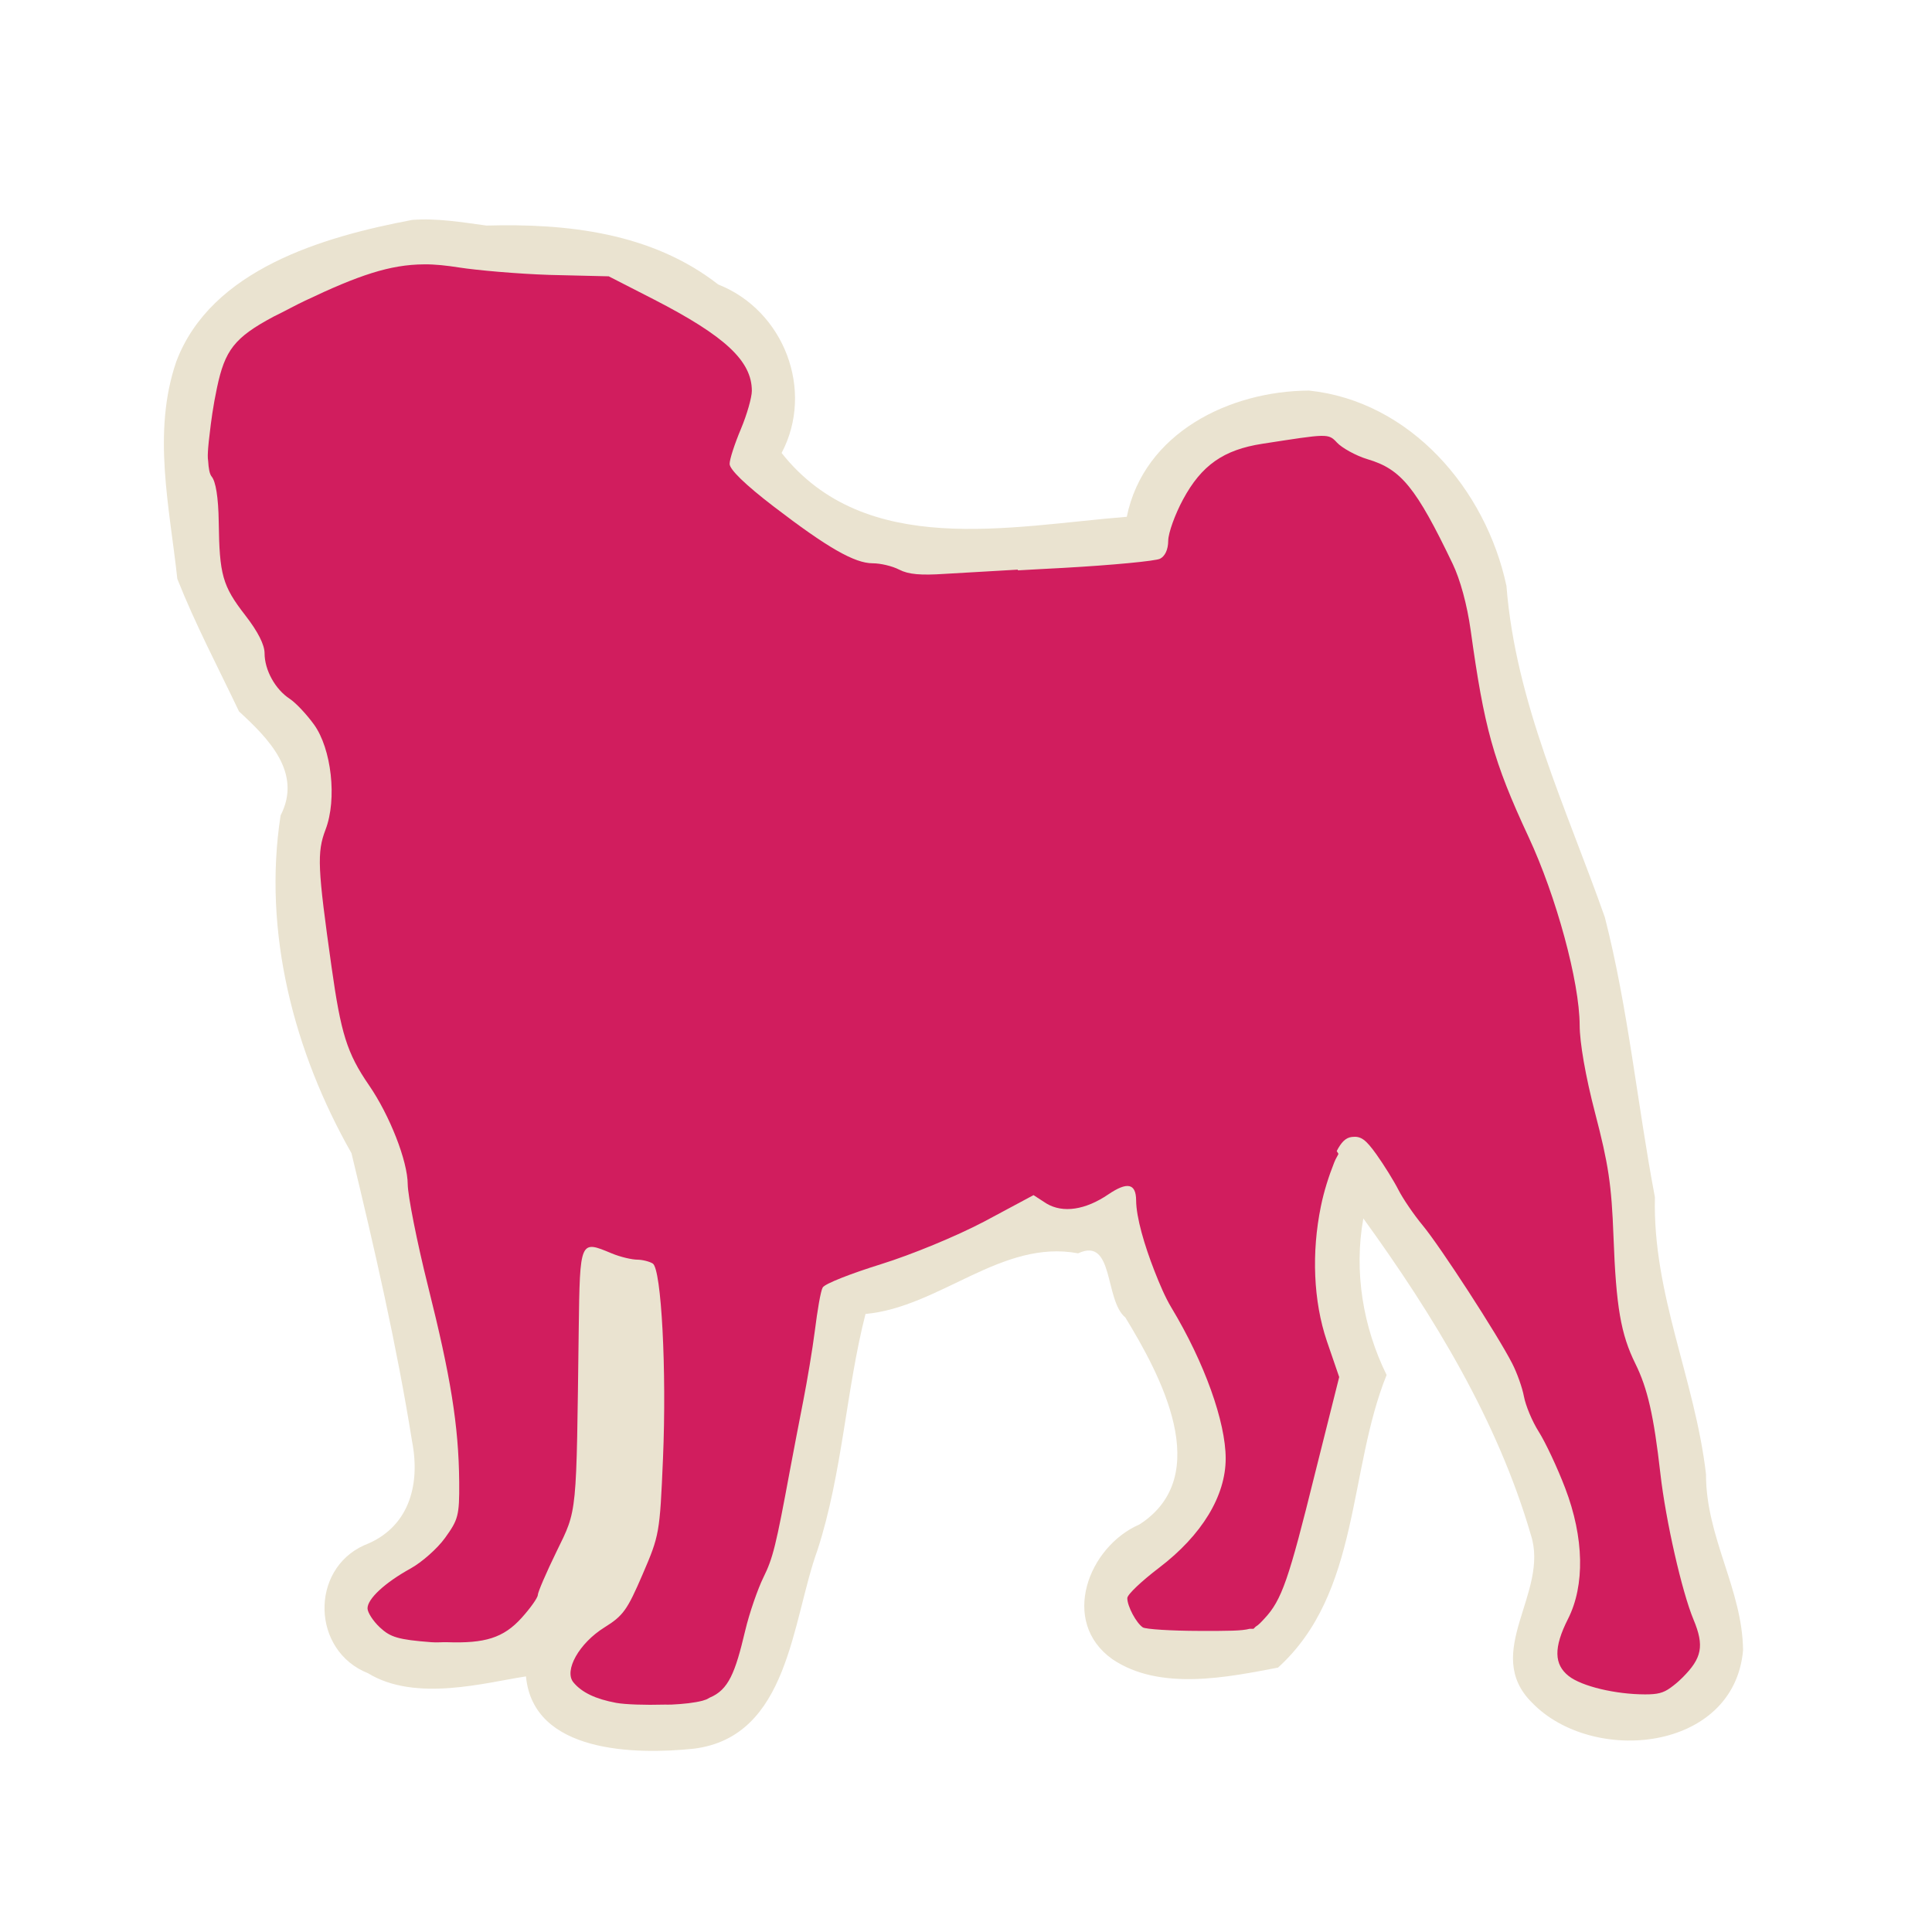 <?xml version="1.0" encoding="UTF-8" standalone="no"?>
<!-- Created with Inkscape (http://www.inkscape.org/) -->

<svg
   xmlns:dc="http://purl.org/dc/elements/1.1/"
   xmlns:cc="http://creativecommons.org/ns#"
   xmlns:rdf="http://www.w3.org/1999/02/22-rdf-syntax-ns#"
   xmlns:svg="http://www.w3.org/2000/svg"
   xmlns="http://www.w3.org/2000/svg"
   xmlns:xlink="http://www.w3.org/1999/xlink"
   xmlns:sodipodi="http://sodipodi.sourceforge.net/DTD/sodipodi-0.dtd"
   xmlns:inkscape="http://www.inkscape.org/namespaces/inkscape"
   width="150"
   height="150"
   id="svg2"
   version="1.1"
   inkscape:version="0.47 r22583"
   sodipodi:docname="persy_error.svg">
  <defs
     id="defs4">
    <inkscape:path-effect
       effect="spiro"
       id="path-effect3827"
       is_visible="true" />
    <inkscape:perspective
       sodipodi:type="inkscape:persp3d"
       inkscape:vp_x="0 : 526.18109 : 1"
       inkscape:vp_y="0 : 1000 : 0"
       inkscape:vp_z="744.09448 : 526.18109 : 1"
       inkscape:persp3d-origin="372.04724 : 350.78739 : 1"
       id="perspective10" />
    <linearGradient
       id="linearGradient3176-734-748-342-116-658-183-116-103-544-940-937-495-352-321-825-596-136-941-902-216">
      <stop
         id="stop8972"
         offset="0"
         style="stop-color:#94e48d;stop-opacity:1;" />
      <stop
         id="stop8974"
         offset="1"
         style="stop-color:#cef9b4;stop-opacity:1;" />
    </linearGradient>
    <linearGradient
       id="linearGradient3176-734-748-342-116-658-183-116-103-544-940-937-495-352-321-825-596-136-941-902">
      <stop
         id="stop8778"
         offset="0"
         style="stop-color:#e48d94;stop-opacity:1;" />
      <stop
         id="stop8780"
         offset="1"
         style="stop-color:#f9b4ce;stop-opacity:1;" />
    </linearGradient>
    <linearGradient
       y2="1565.736"
       x2="162.551"
       y1="1565.736"
       x1="802.891"
       gradientUnits="userSpaceOnUse"
       id="linearGradient3213-518-745-539-243-423-182-462-947-961-883-365-96-859-607-672-33-327-163-728"
       xlink:href="#linearGradient3176-734-748-342-116-658-183-116-103-544-940-937-495-352-321-825-596-136-941-902"
       inkscape:collect="always" />
    <linearGradient
       id="linearGradient3176-734-748-342-116-658-183-116-103-544-940-937-495-352-321-825-596-136-941">
      <stop
         id="stop8592"
         offset="0"
         style="stop-color:#8d94e4;stop-opacity:1;" />
      <stop
         id="stop8594"
         offset="1"
         style="stop-color:#b4cef9;stop-opacity:1;" />
    </linearGradient>
    <linearGradient
       y2="1565.736"
       x2="162.551"
       y1="1565.736"
       x1="802.891"
       gradientUnits="userSpaceOnUse"
       id="linearGradient3213-518-745-539-243-423-182-462-947-961-883-365-96-859-607-672-33-327-163"
       xlink:href="#linearGradient3176-734-748-342-116-658-183-116-103-544-940-937-495-352-321-825-596-136-941"
       inkscape:collect="always" />
    <linearGradient
       id="linearGradient3176-734-748-342-116-658-183-116-103-544-940-937-495-352-321-825-596-136">
      <stop
         id="stop8414"
         offset="0"
         style="stop-color:#8dafe4;stop-opacity:1;" />
      <stop
         id="stop8416"
         offset="1"
         style="stop-color:#b4e3f9;stop-opacity:1;" />
    </linearGradient>
    <linearGradient
       y2="1565.736"
       x2="162.551"
       y1="1565.736"
       x1="802.891"
       gradientUnits="userSpaceOnUse"
       id="linearGradient3213-518-745-539-243-423-182-462-947-961-883-365-96-859-607-672-33-327"
       xlink:href="#linearGradient3176-734-748-342-116-658-183-116-103-544-940-937-495-352-321-825-596-136"
       inkscape:collect="always" />
    <linearGradient
       id="linearGradient3176-734-748-342-116-658-183-116-103-544-940-937-495-352-321-825-596">
      <stop
         id="stop8244"
         offset="0"
         style="stop-color:#8dcae4;stop-opacity:1;" />
      <stop
         id="stop8246"
         offset="1"
         style="stop-color:#b4f8f9;stop-opacity:1;" />
    </linearGradient>
    <linearGradient
       y2="1565.736"
       x2="162.551"
       y1="1565.736"
       x1="802.891"
       gradientUnits="userSpaceOnUse"
       id="linearGradient3213-518-745-539-243-423-182-462-947-961-883-365-96-859-607-672-33"
       xlink:href="#linearGradient3176-734-748-342-116-658-183-116-103-544-940-937-495-352-321-825-596"
       inkscape:collect="always" />
    <linearGradient
       id="linearGradient3176-734-748-342-116-658-183-116-103-544-940-937-495-352-321-825">
      <stop
         id="stop8082"
         offset="0"
         style="stop-color:#8de4e3;stop-opacity:1;" />
      <stop
         id="stop8084"
         offset="1"
         style="stop-color:#b4f9e5;stop-opacity:1;" />
    </linearGradient>
    <linearGradient
       y2="1565.736"
       x2="162.551"
       y1="1565.736"
       x1="802.891"
       gradientUnits="userSpaceOnUse"
       id="linearGradient3213-518-745-539-243-423-182-462-947-961-883-365-96-859-607-672"
       xlink:href="#linearGradient3176-734-748-342-116-658-183-116-103-544-940-937-495-352-321-825"
       inkscape:collect="always" />
    <linearGradient
       id="linearGradient3176-734-748-342-116-658-183-116-103-544-940-937-495-352-321">
      <stop
         id="stop7928"
         offset="0"
         style="stop-color:#8de4c9;stop-opacity:1;" />
      <stop
         id="stop7930"
         offset="1"
         style="stop-color:#b4f9d1;stop-opacity:1;" />
    </linearGradient>
    <linearGradient
       y2="1565.736"
       x2="162.551"
       y1="1565.736"
       x1="802.891"
       gradientUnits="userSpaceOnUse"
       id="linearGradient3213-518-745-539-243-423-182-462-947-961-883-365-96-859-607"
       xlink:href="#linearGradient3176-734-748-342-116-658-183-116-103-544-940-937-495-352-321"
       inkscape:collect="always" />
    <linearGradient
       id="linearGradient3176-734-748-342-116-658-183-116-103-544-940-937-495-352">
      <stop
         id="stop7782"
         offset="0"
         style="stop-color:#8de4af;stop-opacity:1;" />
      <stop
         id="stop7784"
         offset="1"
         style="stop-color:#b4f9bd;stop-opacity:1;" />
    </linearGradient>
    <linearGradient
       y2="1565.736"
       x2="162.551"
       y1="1565.736"
       x1="802.891"
       gradientUnits="userSpaceOnUse"
       id="linearGradient3213-518-745-539-243-423-182-462-947-961-883-365-96-859"
       xlink:href="#linearGradient3176-734-748-342-116-658-183-116-103-544-940-937-495-352"
       inkscape:collect="always" />
    <linearGradient
       id="linearGradient3176-734-748-342-116-658-183-116-103-544-940-937-495">
      <stop
         id="stop7644"
         offset="0"
         style="stop-color:#8de495;stop-opacity:1;" />
      <stop
         id="stop7646"
         offset="1"
         style="stop-color:#bff9b4;stop-opacity:1;" />
    </linearGradient>
    <linearGradient
       y2="1565.736"
       x2="162.551"
       y1="1565.736"
       x1="802.891"
       gradientUnits="userSpaceOnUse"
       id="linearGradient3213-518-745-539-243-423-182-462-947-961-883-365-96"
       xlink:href="#linearGradient3176-734-748-342-116-658-183-116-103-544-940-937-495"
       inkscape:collect="always" />
    <linearGradient
       id="linearGradient3176-734-748-342-116-658-183-116-103-544-940-937">
      <stop
         id="stop7514"
         offset="0"
         style="stop-color:#9fe48d;stop-opacity:1;" />
      <stop
         id="stop7516"
         offset="1"
         style="stop-color:#d4f9b4;stop-opacity:1;" />
    </linearGradient>
    <linearGradient
       y2="1565.736"
       x2="162.551"
       y1="1565.736"
       x1="802.891"
       gradientUnits="userSpaceOnUse"
       id="linearGradient3213-518-745-539-243-423-182-462-947-961-883-365"
       xlink:href="#linearGradient3176-734-748-342-116-658-183-116-103-544-940-937"
       inkscape:collect="always" />
    <linearGradient
       id="linearGradient3176-734-748-342-116-658-183-116-103-544-940">
      <stop
         id="stop7392"
         offset="0"
         style="stop-color:#bae48d;stop-opacity:1;" />
      <stop
         id="stop7394"
         offset="1"
         style="stop-color:#e9f9b4;stop-opacity:1;" />
    </linearGradient>
    <linearGradient
       y2="1565.736"
       x2="162.551"
       y1="1565.736"
       x1="802.891"
       gradientUnits="userSpaceOnUse"
       id="linearGradient3213-518-745-539-243-423-182-462-947-961-883"
       xlink:href="#linearGradient3176-734-748-342-116-658-183-116-103-544-940"
       inkscape:collect="always" />
    <linearGradient
       id="linearGradient3176-734-748-342-116-658-183-116-103-544">
      <stop
         id="stop7278"
         offset="0"
         style="stop-color:#d5e48d;stop-opacity:1;" />
      <stop
         id="stop7280"
         offset="1"
         style="stop-color:#f9f4b4;stop-opacity:1;" />
    </linearGradient>
    <linearGradient
       y2="1565.736"
       x2="162.551"
       y1="1565.736"
       x1="802.891"
       gradientUnits="userSpaceOnUse"
       id="linearGradient3213-518-745-539-243-423-182-462-947-961"
       xlink:href="#linearGradient3176-734-748-342-116-658-183-116-103-544"
       inkscape:collect="always" />
    <linearGradient
       id="linearGradient3176-734-748-342-116-658-183-116-103">
      <stop
         id="stop7172"
         offset="0"
         style="stop-color:#e4d88d;stop-opacity:1;" />
      <stop
         id="stop7174"
         offset="1"
         style="stop-color:#f9e0b4;stop-opacity:1;" />
    </linearGradient>
    <linearGradient
       y2="1565.736"
       x2="162.551"
       y1="1565.736"
       x1="802.891"
       gradientUnits="userSpaceOnUse"
       id="linearGradient3213-518-745-539-243-423-182-462-947"
       xlink:href="#linearGradient3176-734-748-342-116-658-183-116-103"
       inkscape:collect="always" />
    <linearGradient
       id="linearGradient3176-734-748-342-116-658-183-116">
      <stop
         id="stop7074"
         offset="0"
         style="stop-color:#e4be8d;stop-opacity:1;" />
      <stop
         id="stop7076"
         offset="1"
         style="stop-color:#f9ccb4;stop-opacity:1;" />
    </linearGradient>
    <linearGradient
       y2="1565.736"
       x2="162.551"
       y1="1565.736"
       x1="802.891"
       gradientUnits="userSpaceOnUse"
       id="linearGradient3213-518-745-539-243-423-182-462"
       xlink:href="#linearGradient3176-734-748-342-116-658-183-116"
       inkscape:collect="always" />
    <linearGradient
       id="linearGradient3176-734-748-342-116-658-183">
      <stop
         id="stop6984"
         offset="0"
         style="stop-color:#e4a48d;stop-opacity:1;" />
      <stop
         id="stop6986"
         offset="1"
         style="stop-color:#f9b8b4;stop-opacity:1;" />
    </linearGradient>
    <linearGradient
       y2="1565.736"
       x2="162.551"
       y1="1565.736"
       x1="802.891"
       gradientUnits="userSpaceOnUse"
       id="linearGradient3213-518-745-539-243-423-182"
       xlink:href="#linearGradient3176-734-748-342-116-658-183"
       inkscape:collect="always" />
    <linearGradient
       id="linearGradient3176-734-748-342-116-658">
      <stop
         id="stop6902"
         offset="0"
         style="stop-color:#e48d90;stop-opacity:1;" />
      <stop
         id="stop6904"
         offset="1"
         style="stop-color:#f9b4c4;stop-opacity:1;" />
    </linearGradient>
    <linearGradient
       y2="1565.736"
       x2="162.551"
       y1="1565.736"
       x1="802.891"
       gradientUnits="userSpaceOnUse"
       id="linearGradient3213-518-745-539-243-423"
       xlink:href="#linearGradient3176-734-748-342-116-658"
       inkscape:collect="always" />
    <linearGradient
       id="linearGradient3176-734-748-342-116">
      <stop
         id="stop6828"
         offset="0"
         style="stop-color:#e48dab;stop-opacity:1;" />
      <stop
         id="stop6830"
         offset="1"
         style="stop-color:#f9b4d9;stop-opacity:1;" />
    </linearGradient>
    <linearGradient
       y2="1565.736"
       x2="162.551"
       y1="1565.736"
       x1="802.891"
       gradientUnits="userSpaceOnUse"
       id="linearGradient3213-518-745-539-243"
       xlink:href="#linearGradient3176-734-748-342-116"
       inkscape:collect="always" />
    <linearGradient
       id="linearGradient3176-734-748-342">
      <stop
         id="stop6762"
         offset="0"
         style="stop-color:#e48dc6;stop-opacity:1;" />
      <stop
         id="stop6764"
         offset="1"
         style="stop-color:#f9b4ee;stop-opacity:1;" />
    </linearGradient>
    <linearGradient
       y2="1565.736"
       x2="162.551"
       y1="1565.736"
       x1="802.891"
       gradientUnits="userSpaceOnUse"
       id="linearGradient3213-518-745-539"
       xlink:href="#linearGradient3176-734-748-342"
       inkscape:collect="always" />
    <linearGradient
       id="linearGradient3176-734-748">
      <stop
         id="stop6704"
         offset="0"
         style="stop-color:#e48de1;stop-opacity:1;" />
      <stop
         id="stop6706"
         offset="1"
         style="stop-color:#efb4f9;stop-opacity:1;" />
    </linearGradient>
    <linearGradient
       y2="1565.736"
       x2="162.551"
       y1="1565.736"
       x1="802.891"
       gradientUnits="userSpaceOnUse"
       id="linearGradient3213-518-745"
       xlink:href="#linearGradient3176-734-748"
       inkscape:collect="always" />
    <linearGradient
       id="linearGradient3176-734">
      <stop
         id="stop6653"
         offset="0"
         style="stop-color:#cc8de4;stop-opacity:1;" />
      <stop
         id="stop6655"
         offset="1"
         style="stop-color:#dbb4f9;stop-opacity:1;" />
    </linearGradient>
    <linearGradient
       y2="1565.736"
       x2="162.551"
       y1="1565.736"
       x1="802.891"
       gradientUnits="userSpaceOnUse"
       id="linearGradient3213-518"
       xlink:href="#linearGradient3176-734"
       inkscape:collect="always" />
    <linearGradient
       y2="1565.736"
       x2="162.551"
       y1="1565.736"
       x1="802.891"
       gradientUnits="userSpaceOnUse"
       id="linearGradient3213"
       xlink:href="#linearGradient3176"
       inkscape:collect="always" />
    <linearGradient
       gradientUnits="userSpaceOnUse"
       y2="1565.736"
       x2="162.551"
       y1="1565.736"
       x1="802.891"
       id="linearGradient3182"
       xlink:href="#linearGradient3176"
       inkscape:collect="always" />
    <inkscape:perspective
       id="perspective2503"
       inkscape:persp3d-origin="372.04724 : 350.78739 : 1"
       inkscape:vp_z="744.09448 : 526.18109 : 1"
       inkscape:vp_y="0 : 1000 : 0"
       inkscape:vp_x="0 : 526.18109 : 1"
       sodipodi:type="inkscape:persp3d" />
    <linearGradient
       id="linearGradient3176">
      <stop
         id="stop3178"
         offset="0"
         style="stop-color:#b28de4;stop-opacity:1;" />
      <stop
         id="stop3180"
         offset="1"
         style="stop-color:#c7b4f9;stop-opacity:1;" />
    </linearGradient>
    <inkscape:perspective
       id="perspective4426"
       inkscape:persp3d-origin="0.5 : 0.33333333 : 1"
       inkscape:vp_z="1 : 0.5 : 1"
       inkscape:vp_y="0 : 1000 : 0"
       inkscape:vp_x="0 : 0.5 : 1"
       sodipodi:type="inkscape:persp3d" />
    <inkscape:perspective
       id="perspective4426-7"
       inkscape:persp3d-origin="0.5 : 0.33333333 : 1"
       inkscape:vp_z="1 : 0.5 : 1"
       inkscape:vp_y="0 : 1000 : 0"
       inkscape:vp_x="0 : 0.5 : 1"
       sodipodi:type="inkscape:persp3d" />
    <inkscape:perspective
       id="perspective4426-9"
       inkscape:persp3d-origin="0.5 : 0.33333333 : 1"
       inkscape:vp_z="1 : 0.5 : 1"
       inkscape:vp_y="0 : 1000 : 0"
       inkscape:vp_x="0 : 0.5 : 1"
       sodipodi:type="inkscape:persp3d" />
    <inkscape:perspective
       id="perspective4483"
       inkscape:persp3d-origin="0.5 : 0.33333333 : 1"
       inkscape:vp_z="1 : 0.5 : 1"
       inkscape:vp_y="0 : 1000 : 0"
       inkscape:vp_x="0 : 0.5 : 1"
       sodipodi:type="inkscape:persp3d" />
  </defs>
  <sodipodi:namedview
     id="base"
     pagecolor="#ffffff"
     bordercolor="#666666"
     borderopacity="1.0"
     inkscape:pageopacity="0.0"
     inkscape:pageshadow="2"
     inkscape:zoom="3.959798"
     inkscape:cx="73.316396"
     inkscape:cy="68.793625"
     inkscape:document-units="px"
     inkscape:current-layer="layer1"
     showgrid="false"
     inkscape:window-width="1119"
     inkscape:window-height="790"
     inkscape:window-x="559"
     inkscape:window-y="31"
     inkscape:window-maximized="0" />
  <g
     inkscape:label="Layer 1"
     inkscape:groupmode="layer"
     id="layer1"
     transform="translate(-225.984,-345.907)">
    <path
       style="fill:#eae3d0;fill-opacity:1"
       d="m 257.981,362.982 c -6.918,1.308 -15.614,3.838 -18.313,11.004 -1.887,5.505 -0.511,11.323 0.082,16.862 1.414,3.57 3.164,6.872 4.79,10.293 2.262,2.083 4.938,4.75 3.23,8.075 -1.4,9.069 1.043,18.377 5.502,26.224 1.782,7.375 3.518,14.934 4.708,22.392 0.665,3.443 -0.285,6.733 -3.723,8.048 -4.221,1.902 -4.082,8.199 0.301,9.937 3.708,2.265 9.136,0.716 12.263,0.246 0.566,5.97 8.5,6.083 13.03,5.612 7.41,-0.925 7.602,-9.918 9.608,-15.439 1.926,-5.929 2.228,-12.498 3.723,-18.313 5.78,-0.537 10.572,-5.825 16.506,-4.708 2.807,-1.313 2.032,3.632 3.668,4.982 2.675,4.381 6.974,12.278 1.095,16.068 -3.969,1.719 -6.197,7.544 -2.108,10.457 3.706,2.518 9.043,1.382 12.866,0.657 6.404,-5.809 5.429,-15.29 8.431,-22.72 -1.832,-3.72 -2.552,-8.03 -1.807,-12.154 5.479,7.569 10.415,15.68 13.003,24.554 1.475,4.509 -3.844,9.15 0.109,13.057 4.715,4.855 15.672,3.784 16.37,-4.079 -0.045,-4.739 -2.892,-8.777 -2.877,-13.676 -0.854,-7.36 -4.154,-13.992 -3.966,-21.5 -1.374,-7.25 -2.061,-14.599 -3.887,-21.735 -2.983,-8.467 -6.932,-16.678 -7.64,-25.73 -1.605,-7.525 -7.473,-14.341 -15.326,-15.166 -6.164,0.03 -12.816,3.271 -14.152,9.8 -9.048,0.724 -20.3,3.262 -26.799,-4.955 2.563,-4.847 0.202,-11.059 -4.927,-13.085 -5.16,-4.026 -11.743,-4.744 -17.985,-4.571 -1.917,-0.258 -3.832,-0.587 -5.776,-0.438 z"
       id="path3840" />
    <path
       style="fill:#d11d5e;fill-opacity:1"
       d="m 258.898,366.432 c -2.637,0.014 -5.091,0.853 -9.225,2.82 -0.737,0.351 -1.207,0.612 -1.779,0.903 -0.23,0.113 -0.45,0.218 -0.657,0.328 -3.066,1.635 -3.789,2.613 -4.407,5.53 -0.304,1.435 -0.461,2.619 -0.575,3.641 -0.04,0.354 -0.093,0.739 -0.11,1.04 -0.027,0.386 -0.048,0.745 0,1.013 0.034,0.551 0.103,0.999 0.274,1.204 0.309,0.372 0.52,1.577 0.547,3.531 0.057,4.078 0.279,4.942 2.053,7.227 1.002,1.29 1.506,2.306 1.506,2.956 0,1.323 0.844,2.811 1.944,3.531 0.491,0.321 1.336,1.235 1.889,1.998 1.365,1.885 1.805,5.797 0.903,8.157 -0.682,1.787 -0.622,2.967 0.465,10.676 0.724,5.133 1.186,6.676 2.902,9.17 1.62,2.355 3,5.89 3.011,7.692 0.006,0.872 0.706,4.448 1.588,7.966 1.734,6.922 2.371,10.75 2.409,15.165 0.022,2.631 -0.09,2.923 -1.095,4.325 -0.594,0.829 -1.805,1.896 -2.683,2.382 -1.994,1.102 -3.34,2.351 -3.34,3.093 0,0.313 0.433,0.989 0.958,1.478 0.816,0.762 1.411,0.951 3.997,1.15 0.487,0.037 0.815,-0.014 1.232,0 2.92,0.1 4.364,-0.326 5.776,-1.889 0.688,-0.762 1.259,-1.57 1.259,-1.779 0,-0.209 0.648,-1.724 1.451,-3.367 1.635,-3.347 1.534,-2.658 1.725,-17.246 0.091,-6.986 0.101,-6.934 2.546,-5.913 0.71,0.297 1.592,0.49 1.998,0.493 0.406,0.003 0.962,0.147 1.204,0.301 0.672,0.427 1.086,8.309 0.794,15.138 -0.249,5.822 -0.277,5.962 -1.588,9.006 -1.184,2.75 -1.495,3.198 -2.956,4.106 -1.959,1.218 -3.168,3.356 -2.409,4.27 0.658,0.793 1.733,1.293 3.312,1.588 0.683,0.127 2.271,0.181 3.75,0.137 0.173,-0.006 0.353,0.008 0.52,0 0.999,-0.048 1.798,-0.139 2.436,-0.301 0.064,-0.016 0.103,-0.037 0.164,-0.055 0.132,-0.031 0.28,-0.111 0.411,-0.192 1.447,-0.606 1.966,-1.911 2.737,-5.174 0.338,-1.431 0.999,-3.302 1.423,-4.161 0.739,-1.496 0.976,-2.477 2.053,-8.294 0.265,-1.431 0.742,-3.893 1.04,-5.42 0.299,-1.527 0.713,-3.978 0.903,-5.475 0.19,-1.497 0.436,-3.015 0.602,-3.312 0.166,-0.297 2.201,-1.085 4.517,-1.807 2.402,-0.748 5.844,-2.168 8.021,-3.312 l 3.832,-2.053 1.013,0.657 c 1.28,0.756 3.014,0.494 4.79,-0.712 1.476,-1.002 2.154,-0.862 2.163,0.465 0.008,1.332 0.647,3.491 1.423,5.475 0.404,1.033 0.838,2.056 1.314,2.847 2.577,4.275 4.216,8.886 4.216,11.716 0,2.904 -1.847,5.954 -5.174,8.486 -1.341,1.021 -2.464,2.074 -2.464,2.354 0,0.639 0.699,1.935 1.204,2.272 0.21,0.14 2.183,0.271 4.435,0.274 2.238,0.003 3.244,8e-4 3.86,-0.164 l 0.301,0 0.164,-0.164 c 0.237,-0.139 0.43,-0.358 0.684,-0.63 1.352,-1.443 1.889,-3.041 3.914,-11.223 l 1.889,-7.528 -0.958,-2.792 c -1.051,-3.105 -1.196,-6.886 -0.465,-10.457 0.243,-1.19 0.604,-2.321 1.04,-3.422 0.125,-0.315 0.222,-0.429 0.328,-0.657 -0.047,-0.072 -0.092,-0.145 -0.137,-0.219 0.351,-0.677 0.682,-1.037 1.177,-1.095 0.7,-0.082 1.073,0.187 1.916,1.369 0.585,0.82 1.358,2.069 1.697,2.737 0.339,0.668 1.176,1.906 1.889,2.765 1.357,1.634 5.812,8.494 6.953,10.731 0.365,0.715 0.772,1.845 0.903,2.546 0.132,0.701 0.632,1.921 1.15,2.737 0.518,0.817 1.446,2.789 2.053,4.38 1.47,3.85 1.538,7.553 0.219,10.156 -1.13,2.23 -1.085,3.538 0.055,4.435 1.018,0.8 3.652,1.423 5.94,1.423 0.939,0 1.393,-0.098 1.971,-0.52 0.271,-0.198 0.557,-0.42 0.931,-0.794 1.499,-1.499 1.701,-2.448 0.849,-4.489 -0.894,-2.14 -2.158,-7.672 -2.573,-11.333 -0.512,-4.507 -0.995,-6.623 -1.944,-8.541 -1.125,-2.275 -1.496,-4.403 -1.697,-9.855 -0.15,-4.064 -0.401,-5.662 -1.423,-9.581 -0.759,-2.911 -1.199,-5.483 -1.204,-6.843 -0.013,-3.375 -1.818,-10.007 -3.969,-14.618 -2.755,-5.907 -3.451,-8.537 -4.489,-16.014 -0.285,-2.051 -0.827,-3.986 -1.396,-5.174 -2.859,-5.967 -4.025,-7.366 -6.597,-8.13 -0.947,-0.281 -2.025,-0.904 -2.382,-1.287 -0.692,-0.742 -0.71,-0.703 -5.803,0.082 -3.022,0.466 -4.728,1.673 -6.159,4.325 -0.615,1.139 -1.144,2.589 -1.15,3.203 -0.006,0.701 -0.248,1.194 -0.63,1.396 -0.334,0.177 -3.684,0.498 -7.5,0.712 -1.417,0.079 -2.269,0.116 -3.531,0.192 -0.007,-0.019 -0.021,-0.036 -0.027,-0.055 -2.168,0.129 -4.837,0.274 -5.666,0.328 -1.844,0.122 -2.804,0.048 -3.531,-0.328 -0.551,-0.285 -1.46,-0.493 -2.053,-0.493 -1.414,0 -3.527,-1.215 -7.692,-4.407 -2.224,-1.705 -3.422,-2.877 -3.422,-3.312 0,-0.367 0.399,-1.577 0.876,-2.71 0.477,-1.133 0.849,-2.464 0.849,-2.956 0,-2.311 -2.041,-4.242 -7.637,-7.117 l -3.476,-1.779 -4.599,-0.11 c -2.519,-0.082 -5.672,-0.366 -7.008,-0.575 -0.988,-0.154 -1.858,-0.251 -2.737,-0.246 z"
       id="path7216" />
  </g>
</svg>
